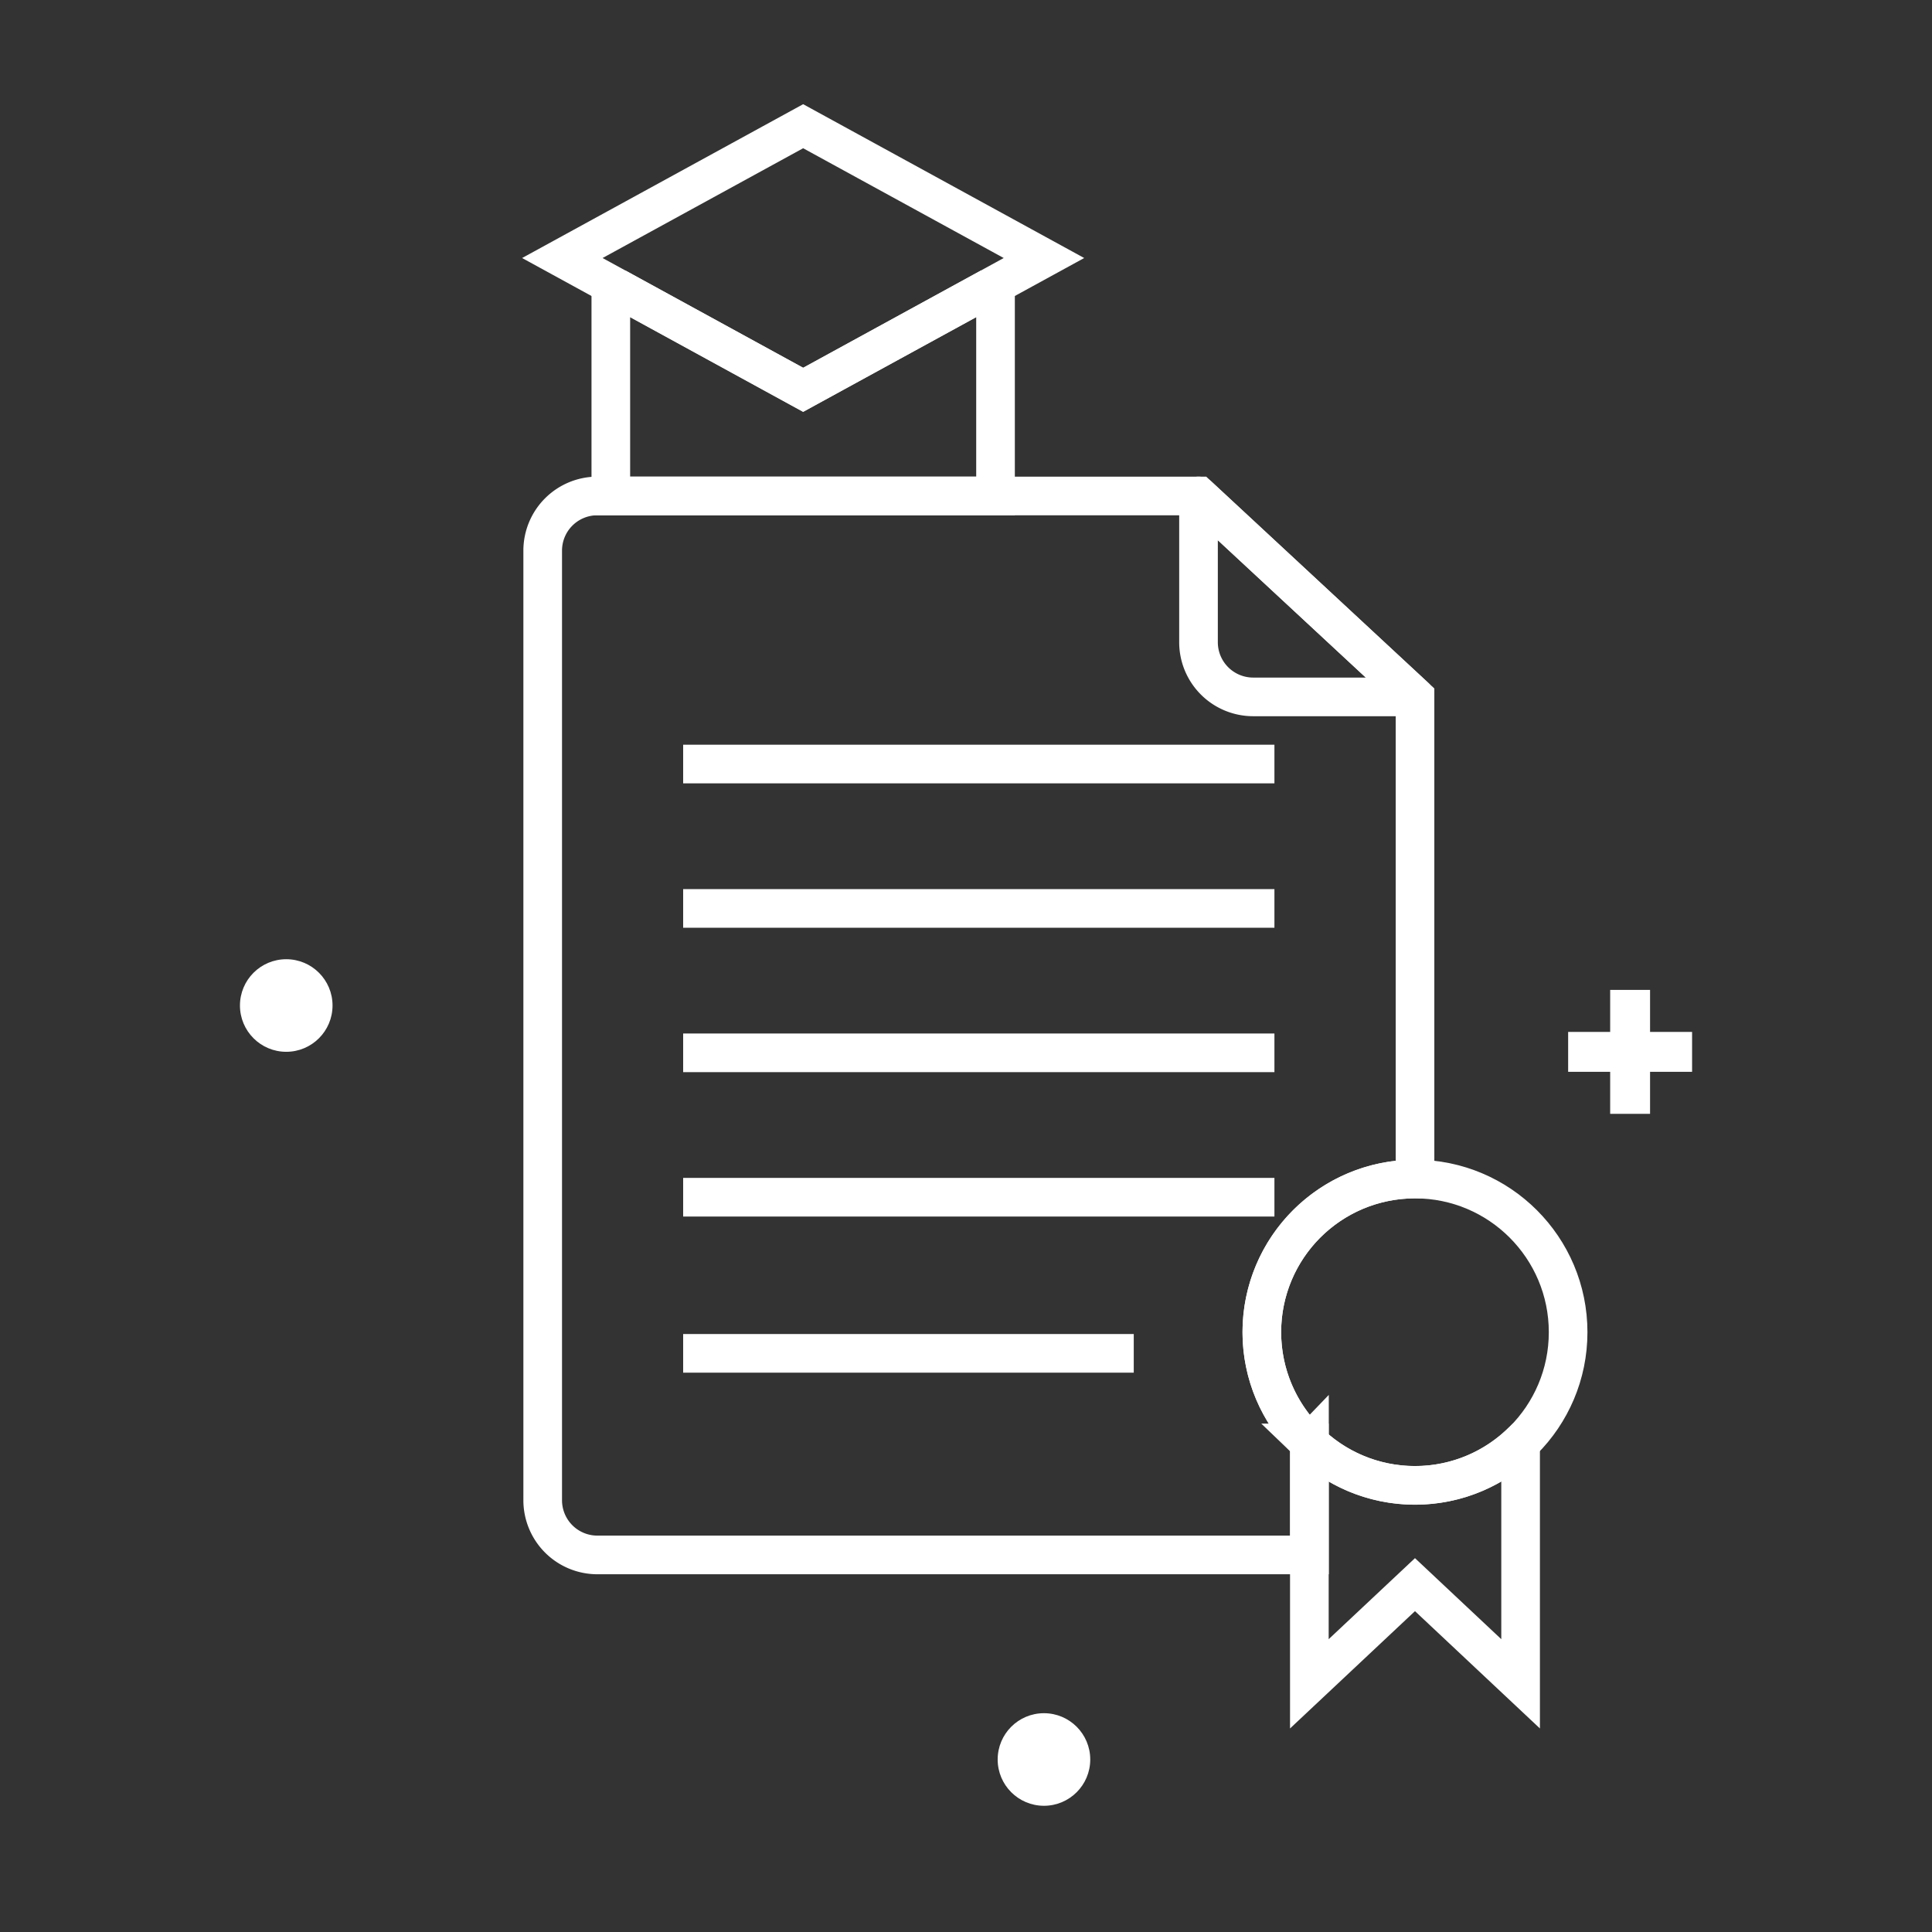 <svg xmlns="http://www.w3.org/2000/svg" width="100" height="100" viewBox="0 0 100 100">
    <rect x="0" y="0" width="100" height="100" fill="#333333" stroke="none"/>
    <path data-name="사각형 615" style="fill:none" d="M0 0h100v100H0z"/>
    <g data-name="그룹 15" transform="translate(12.42 6.533)">
        <path data-name="패스 16" d="M1301.295 903.126a7.921 7.921 0 0 1 5.467-13.659V864.51l-11.2-10.4h-31.13a2.829 2.829 0 0 0-2.821 2.821V906.1a2.83 2.83 0 0 0 2.821 2.822h36.867v-5.8z" transform="translate(-1245.941 -834.972)" style="stroke-width:2px;stroke:#fff;fill:none"/>
        <g data-name="그룹 12">
            <path data-name="패스 17" d="M1305.746 864.51h8.384l-11.205-10.4v7.579a2.83 2.83 0 0 0 2.821 2.821z" transform="translate(-1253.31 -834.972)" style="stroke-linecap:round;stroke-linejoin:round;stroke-width:2px;stroke:#fff;fill:none"/>
        </g>
        <path data-name="선 13" transform="translate(22.94 33.013)" style="stroke-width:2px;stroke:#fff;fill:none" d="M0 0h30.604"/>
        <path data-name="선 14" transform="translate(22.94 40.487)" style="stroke-width:2px;stroke:#fff;fill:none" d="M0 0h30.604"/>
        <path data-name="선 15" transform="translate(22.94 47.961)" style="stroke-width:2px;stroke:#fff;fill:none" d="M0 0h30.604"/>
        <path data-name="선 16" transform="translate(22.94 55.435)" style="stroke-width:2px;stroke:#fff;fill:none" d="M0 0h30.604"/>
        <path data-name="선 17" transform="translate(22.94 63.516)" style="stroke-width:2px;stroke:#fff;fill:none" d="M0 0h23.323"/>
        <g data-name="그룹 13" transform="translate(52.892 54.494)">
            <circle data-name="타원 7" cx="7.927" cy="7.927" r="7.927" style="stroke:#fff;stroke-width:2px;fill:none"/>
            <path data-name="패스 18" d="M1309.908 913.764v12.469l5.467-5.133 5.467 5.133v-12.469a7.9 7.9 0 0 1-10.935 0z" transform="translate(-1307.448 -900.106)" style="stroke:#fff;stroke-width:2px;fill:none"/>
        </g>
        <circle data-name="타원 8" cx="2.396" cy="2.396" r="2.396" transform="translate(0 43.116)" style="fill:#fff"/>
        <circle data-name="타원 9" cx="2.396" cy="2.396" r="2.396" transform="translate(39.219 82.142)" style="fill:#fff"/>
        <path data-name="패스 19" d="M1332.625 887.4h-2.175v-2.175h-2.065v2.175h-2.175v2.065h2.175v2.175h2.065v-2.175h2.175z" transform="translate(-1257.463 -840.521)" style="fill:#fff"/>
        <g data-name="그룹 14">
            <path data-name="패스 20" d="m1287.778 837.641-12.464 6.822-12.464-6.822 12.464-6.822z" transform="translate(-1246.163 -830.819)" style="stroke-width:2px;stroke:#fff;fill:none"/>
            <path data-name="패스 21" d="m1275.858 846.3-9.45-5.172h-.505v10.665h19.912v-10.664h-.505z" transform="translate(-1246.707 -832.657)" style="stroke-width:2px;stroke:#fff;fill:none"/>
        </g>
    </g>
</svg>
